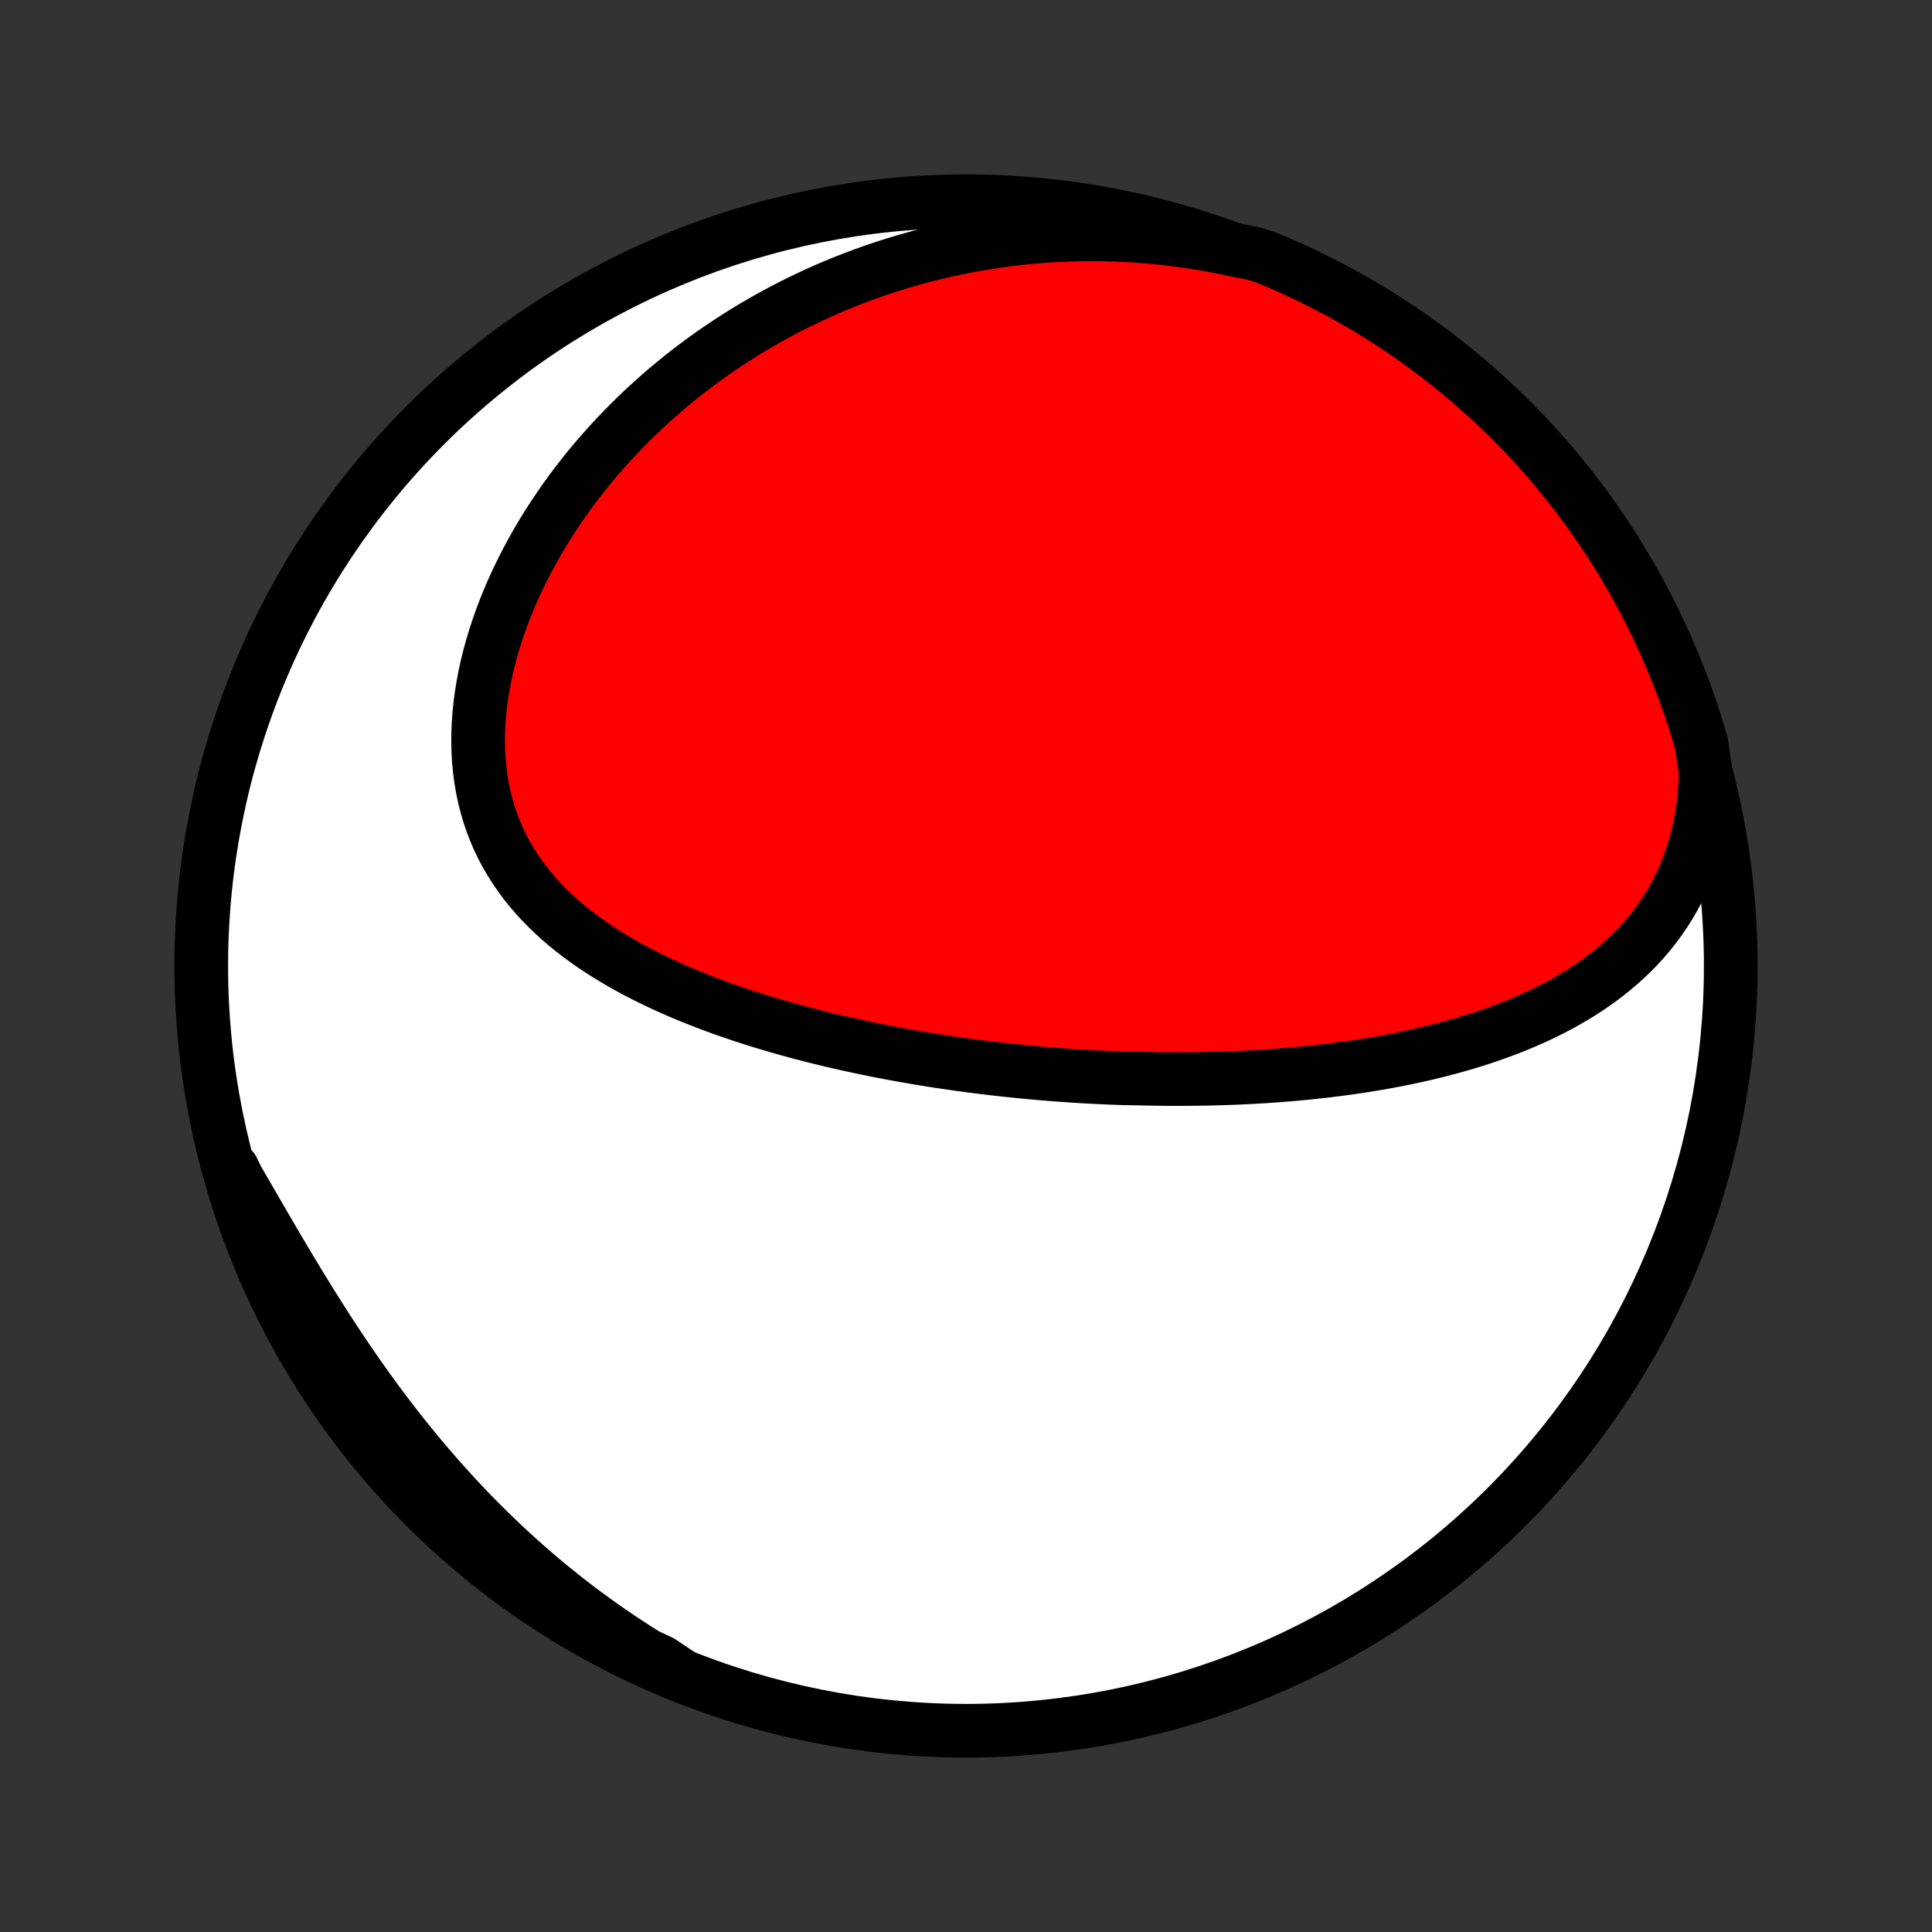 <?xml version="1.0" encoding="utf-8" standalone="no"?>
<!DOCTYPE svg PUBLIC "-//W3C//DTD SVG 1.1//EN"
  "http://www.w3.org/Graphics/SVG/1.1/DTD/svg11.dtd">
<!-- Created with matplotlib (http://matplotlib.org/) -->
<svg height="72pt" version="1.1" viewBox="0 0 72 72" width="72pt" xmlns="http://www.w3.org/2000/svg" xmlns:xlink="http://www.w3.org/1999/xlink">
 <rect x="0" y="0" width="72" height="72" fill="#333333" stroke="none"/>
 <defs>
  <style type="text/css">
*{stroke-linecap:butt;stroke-linejoin:round;}
  </style>
 </defs>
 <g id="figure_1">
  <g id="patch_1">
   <path d="
M0 72
L72 72
L72 0
L0 0
z
" style="fill:none;"/>
  </g>
  <g id="axes_1">
   <g id="PatchCollection_1">
    <defs>
     <path d="
M36 -7.5
C43.558 -7.5 50.808 -10.503 56.153 -15.848
C61.497 -21.192 64.5 -28.442 64.5 -36
C64.5 -43.558 61.497 -50.808 56.153 -56.153
C50.808 -61.497 43.558 -64.5 36 -64.5
C28.442 -64.5 21.192 -61.497 15.848 -56.153
C10.503 -50.808 7.5 -43.558 7.5 -36
C7.5 -28.442 10.503 -21.192 15.848 -15.848
C21.192 -10.503 28.442 -7.5 36 -7.5
z
" id="C0_0_a811fe30f3"/>
     <path d="
M63.566 -43.211
L63.552 -42.8
L63.523 -42.396
L63.481 -42
L63.425 -41.613
L63.356 -41.235
L63.275 -40.866
L63.181 -40.506
L63.075 -40.157
L62.958 -39.817
L62.829 -39.487
L62.69 -39.167
L62.541 -38.857
L62.382 -38.557
L62.215 -38.268
L62.038 -37.988
L61.853 -37.718
L61.661 -37.457
L61.461 -37.206
L61.255 -36.964
L61.042 -36.731
L60.823 -36.507
L60.599 -36.292
L60.369 -36.084
L60.135 -35.885
L59.897 -35.693
L59.654 -35.509
L59.408 -35.332
L59.158 -35.162
L58.906 -34.999
L58.65 -34.842
L58.392 -34.692
L58.132 -34.547
L57.869 -34.409
L57.605 -34.276
L57.339 -34.148
L57.072 -34.026
L56.803 -33.909
L56.534 -33.796
L56.263 -33.688
L55.992 -33.585
L55.72 -33.486
L55.448 -33.391
L55.175 -33.3
L54.902 -33.213
L54.629 -33.13
L54.355 -33.05
L54.082 -32.974
L53.809 -32.901
L53.535 -32.831
L53.263 -32.764
L52.99 -32.7
L52.718 -32.64
L52.446 -32.581
L52.174 -32.526
L51.903 -32.473
L51.632 -32.423
L51.362 -32.375
L51.092 -32.33
L50.823 -32.286
L50.554 -32.245
L50.286 -32.206
L50.018 -32.17
L49.751 -32.135
L49.485 -32.102
L49.219 -32.071
L48.953 -32.042
L48.689 -32.014
L48.424 -31.989
L48.16 -31.965
L47.897 -31.943
L47.634 -31.922
L47.372 -31.903
L47.11 -31.886
L46.848 -31.87
L46.587 -31.855
L46.326 -31.843
L46.066 -31.831
L45.806 -31.821
L45.546 -31.812
L45.287 -31.805
L45.027 -31.798
L44.768 -31.794
L44.51 -31.79
L44.251 -31.788
L43.992 -31.787
L43.734 -31.787
L43.475 -31.788
L43.217 -31.791
L42.958 -31.795
L42.7 -31.8
L42.441 -31.807
L41.924 -31.814
L41.665 -31.823
L41.406 -31.833
L41.146 -31.844
L40.886 -31.856
L40.626 -31.87
L40.366 -31.884
L40.105 -31.9
L39.844 -31.918
L39.582 -31.936
L39.32 -31.955
L39.057 -31.976
L38.794 -31.998
L38.53 -32.021
L38.265 -32.046
L38 -32.071
L37.734 -32.099
L37.467 -32.127
L37.2 -32.157
L36.932 -32.188
L36.663 -32.22
L36.393 -32.254
L36.122 -32.289
L35.851 -32.325
L35.578 -32.364
L35.305 -32.403
L35.03 -32.444
L34.755 -32.487
L34.478 -32.531
L34.201 -32.577
L33.923 -32.625
L33.643 -32.674
L33.363 -32.725
L33.081 -32.778
L32.799 -32.832
L32.515 -32.889
L32.231 -32.947
L31.945 -33.007
L31.659 -33.07
L31.371 -33.134
L31.082 -33.201
L30.793 -33.269
L30.503 -33.34
L30.211 -33.414
L29.919 -33.489
L29.626 -33.568
L29.333 -33.648
L29.038 -33.732
L28.743 -33.818
L28.448 -33.906
L28.152 -33.998
L27.856 -34.093
L27.56 -34.19
L27.263 -34.291
L26.967 -34.395
L26.67 -34.502
L26.374 -34.613
L26.079 -34.727
L25.784 -34.845
L25.489 -34.967
L25.196 -35.092
L24.904 -35.222
L24.613 -35.355
L24.324 -35.494
L24.037 -35.636
L23.752 -35.783
L23.469 -35.935
L23.189 -36.091
L22.912 -36.253
L22.638 -36.419
L22.368 -36.592
L22.102 -36.769
L21.84 -36.952
L21.583 -37.141
L21.332 -37.336
L21.085 -37.536
L20.845 -37.743
L20.611 -37.957
L20.384 -38.177
L20.163 -38.403
L19.951 -38.636
L19.746 -38.876
L19.55 -39.123
L19.363 -39.377
L19.185 -39.637
L19.017 -39.905
L18.858 -40.179
L18.71 -40.46
L18.572 -40.748
L18.446 -41.043
L18.33 -41.344
L18.226 -41.652
L18.134 -41.966
L18.053 -42.285
L17.984 -42.611
L17.927 -42.941
L17.882 -43.277
L17.848 -43.617
L17.827 -43.961
L17.818 -44.309
L17.82 -44.66
L17.834 -45.015
L17.859 -45.372
L17.896 -45.731
L17.944 -46.092
L18.003 -46.454
L18.072 -46.817
L18.152 -47.18
L18.242 -47.544
L18.342 -47.906
L18.451 -48.268
L18.57 -48.629
L18.698 -48.989
L18.834 -49.346
L18.979 -49.701
L19.132 -50.054
L19.293 -50.404
L19.462 -50.751
L19.638 -51.095
L19.82 -51.435
L20.01 -51.771
L20.206 -52.104
L20.408 -52.432
L20.617 -52.756
L20.831 -53.076
L21.05 -53.391
L21.274 -53.701
L21.504 -54.007
L21.738 -54.308
L21.977 -54.604
L22.22 -54.895
L22.468 -55.18
L22.719 -55.461
L22.974 -55.736
L23.233 -56.006
L23.495 -56.271
L23.761 -56.531
L24.029 -56.786
L24.301 -57.035
L24.575 -57.279
L24.852 -57.518
L25.132 -57.751
L25.414 -57.98
L25.699 -58.203
L25.986 -58.42
L26.275 -58.633
L26.566 -58.841
L26.86 -59.043
L27.155 -59.241
L27.451 -59.433
L27.75 -59.62
L28.051 -59.803
L28.353 -59.98
L28.657 -60.153
L28.962 -60.32
L29.269 -60.483
L29.577 -60.641
L29.887 -60.794
L30.198 -60.942
L30.51 -61.086
L30.824 -61.225
L31.139 -61.359
L31.455 -61.489
L31.773 -61.614
L32.092 -61.734
L32.412 -61.85
L32.733 -61.962
L33.056 -62.068
L33.379 -62.17
L33.704 -62.268
L34.031 -62.361
L34.358 -62.45
L34.686 -62.534
L35.016 -62.614
L35.347 -62.689
L35.679 -62.759
L36.012 -62.825
L36.347 -62.887
L36.683 -62.944
L37.02 -62.996
L37.358 -63.044
L37.697 -63.088
L38.038 -63.127
L38.38 -63.161
L38.723 -63.19
L39.068 -63.215
L39.413 -63.235
L39.76 -63.25
L40.109 -63.261
L40.458 -63.266
L40.809 -63.267
L41.161 -63.263
L41.515 -63.254
L41.87 -63.239
L42.225 -63.22
L42.583 -63.195
L42.941 -63.165
L43.301 -63.13
L43.663 -63.089
L44.025 -63.043
L44.388 -62.991
L44.753 -62.933
L45.119 -62.87
L45.486 -62.801
L45.854 -62.726
L46.224 -62.645
L46.702 -62.557
L47.161 -62.414
L47.617 -62.224
L48.069 -62.025
L48.518 -61.818
L48.963 -61.604
L49.404 -61.381
L49.841 -61.151
L50.274 -60.913
L50.702 -60.668
L51.126 -60.415
L51.545 -60.155
L51.96 -59.887
L52.369 -59.612
L52.774 -59.33
L53.174 -59.041
L53.568 -58.745
L53.957 -58.441
L54.34 -58.131
L54.718 -57.815
L55.09 -57.491
L55.457 -57.161
L55.817 -56.825
L56.172 -56.482
L56.52 -56.133
L56.862 -55.778
L57.198 -55.417
L57.527 -55.05
L57.85 -54.677
L58.166 -54.298
L58.475 -53.914
L58.778 -53.525
L59.073 -53.13
L59.361 -52.73
L59.643 -52.325
L59.917 -51.914
L60.184 -51.499
L60.443 -51.08
L60.695 -50.655
L60.94 -50.226
L61.177 -49.793
L61.406 -49.356
L61.628 -48.914
L61.841 -48.469
L62.047 -48.02
L62.245 -47.567
L62.435 -47.111
L62.617 -46.651
L62.791 -46.188
L62.956 -45.722
L63.114 -45.253
L63.263 -44.781
L63.404 -44.306
z
" id="C0_1_7b006c9698"/>
     <path d="
M25.41 -9.546
L25.076 -9.734
L24.742 -9.927
L24.41 -10.125
L24.079 -10.327
L23.749 -10.534
L23.421 -10.746
L23.093 -10.963
L22.767 -11.184
L22.442 -11.411
L22.118 -11.643
L21.796 -11.879
L21.474 -12.12
L21.155 -12.367
L20.837 -12.619
L20.52 -12.875
L20.205 -13.137
L19.891 -13.404
L19.579 -13.676
L19.269 -13.953
L18.961 -14.235
L18.654 -14.522
L18.349 -14.814
L18.047 -15.111
L17.746 -15.414
L17.447 -15.721
L17.151 -16.033
L16.857 -16.35
L16.565 -16.672
L16.275 -16.999
L15.988 -17.33
L15.703 -17.666
L15.421 -18.006
L15.142 -18.35
L14.865 -18.699
L14.591 -19.051
L14.32 -19.407
L14.052 -19.767
L13.786 -20.131
L13.524 -20.498
L13.264 -20.867
L13.007 -21.24
L12.753 -21.615
L12.503 -21.992
L12.255 -22.371
L12.01 -22.752
L11.768 -23.134
L11.528 -23.517
L11.292 -23.901
L11.058 -24.285
L10.827 -24.668
L10.598 -25.052
L10.371 -25.434
L10.147 -25.816
L9.925 -26.196
L9.706 -26.574
L9.488 -26.95
L9.271 -27.324
L9.057 -27.694
L8.844 -28.061
L8.669 -28.425
L8.815 -27.92
L8.968 -27.444
L9.13 -26.971
L9.3 -26.5
L9.478 -26.033
L9.664 -25.568
L9.858 -25.107
L10.06 -24.649
L10.27 -24.195
L10.488 -23.744
L10.713 -23.297
L10.947 -22.853
L11.188 -22.414
L11.436 -21.979
L11.692 -21.548
L11.955 -21.121
L12.226 -20.699
L12.504 -20.282
L12.789 -19.869
L13.081 -19.462
L13.38 -19.059
L13.687 -18.662
L13.999 -18.27
L14.319 -17.883
L14.645 -17.502
L14.978 -17.126
L15.317 -16.756
L15.662 -16.393
L16.014 -16.035
L16.371 -15.683
L16.735 -15.337
L17.104 -14.998
L17.48 -14.665
L17.86 -14.338
L18.247 -14.018
L18.639 -13.705
L19.036 -13.398
L19.438 -13.099
L19.845 -12.806
L20.258 -12.521
L20.675 -12.242
L21.096 -11.971
L21.523 -11.707
L21.953 -11.451
L22.388 -11.202
L22.827 -10.961
L23.27 -10.727
L23.717 -10.501
L24.168 -10.283
L24.622 -10.072
z
" id="C0_2_d466aeb667"/>
    </defs>
    <g clip-path="url(#p1bffca34e9)">
     <use style="fill:#ffffff;stroke:#000000;stroke-width:2.0;" x="0.0" xlink:href="#C0_0_a811fe30f3" y="72.0"/>
    </g>
    <g clip-path="url(#p1bffca34e9)">
     <use style="fill:#ff0000;stroke:#000000;stroke-width:2.0;" x="0.0" xlink:href="#C0_1_7b006c9698" y="72.0"/>
    </g>
    <g clip-path="url(#p1bffca34e9)">
     <use style="fill:#ff0000;stroke:#000000;stroke-width:2.0;" x="0.0" xlink:href="#C0_2_d466aeb667" y="72.0"/>
    </g>
   </g>
  </g>
 </g>
 <defs>
  <clipPath id="p1bffca34e9">
   <rect height="72.0" width="72.0" x="0.0" y="0.0"/>
  </clipPath>
 </defs>
</svg>

